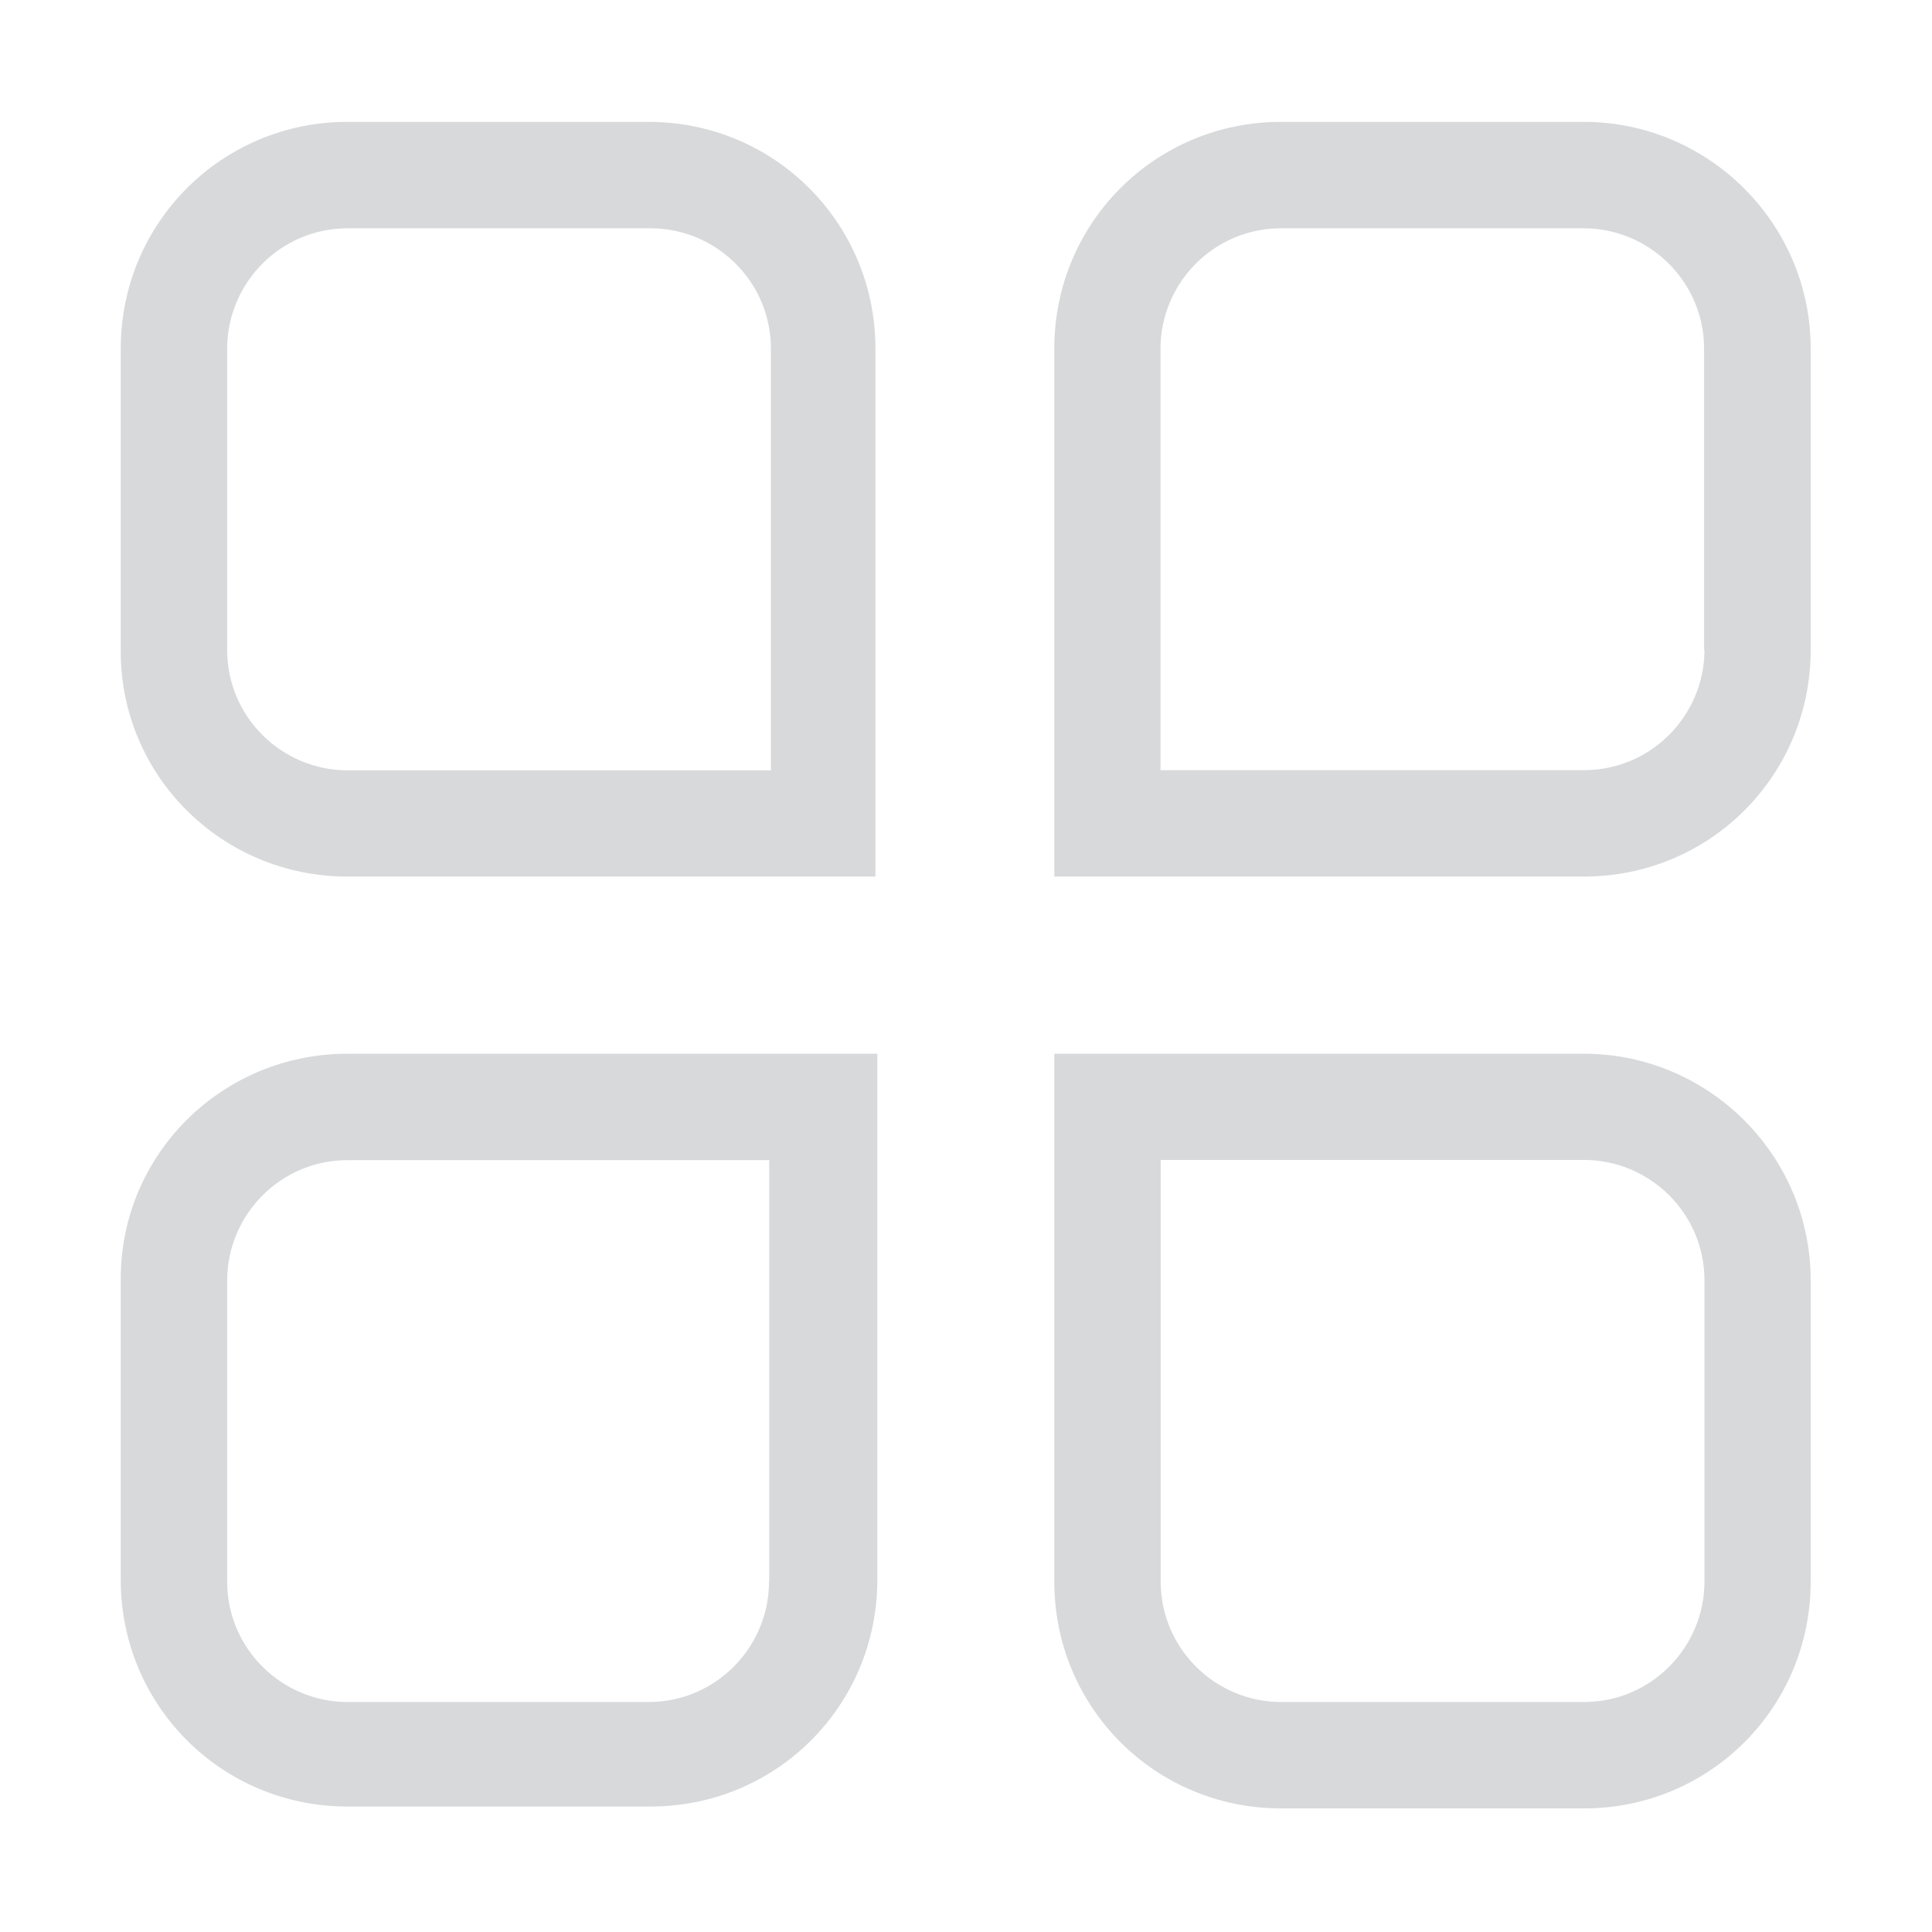 <?xml version="1.0" standalone="no"?><!DOCTYPE svg PUBLIC "-//W3C//DTD SVG 1.1//EN" "http://www.w3.org/Graphics/SVG/1.1/DTD/svg11.dtd"><svg t="1662518148276" class="icon" viewBox="0 0 1024 1024" version="1.1" xmlns="http://www.w3.org/2000/svg" p-id="2700" xmlns:xlink="http://www.w3.org/1999/xlink" width="200" height="200"><path d="M343.8 64.6H184.2C117.5 64.6 64 118.2 64 184.8v160.6c0 65.7 53.5 119.2 120.2 119.2H464V184.8c0-66.6-53.5-120.2-120.2-120.2z m63.8 343.7H184.2c-34.7 0-63.8-28.2-63.8-63.8V184.8c0-34.7 28.2-63.8 63.8-63.8h160.6c34.7 0 63.8 28.2 63.8 63.8v223.5h-1zM839.5 64.6H679c-66.7 0-120.2 53.5-120.2 120.2v279.8h280.7c66.7 0 120.2-53.5 120.2-120.2V184.8c0-66.6-54.4-120.2-120.2-120.2z m63.9 279.8c0 34.7-28.2 63.8-63.8 63.8H615.1V184.8c0-34.7 28.2-63.8 63.8-63.8h160.5c34.7 0 63.8 28.2 63.8 63.8v159.6zM64 677.7v159.6c0 66.7 53.5 120.2 120.2 120.2h160.6c66.7 0 120.2-53.5 120.2-120.2V558.5H184.2C117.5 558.5 64 612 64 677.7z m343.6 160.6c0 34.7-28.2 63.8-63.8 63.8H184.2c-34.7 0-63.8-28.2-63.8-63.8V678.7c0-34.7 28.2-63.8 63.8-63.8h223.5v223.4z m431.9-279.8H558.8v279.8c0 66.7 53.5 120.2 120.2 120.2h160.5c66.7 0 120.2-53.5 120.2-120.2V678.7c0-66.7-54.4-120.2-120.2-120.2z m63.9 279.8c0 34.7-28.2 63.8-63.8 63.8H679c-34.7 0-63.8-28.2-63.8-63.8V614.8h224.4c34.7 0 63.8 28.2 63.8 63.8v159.7z m0 0" p-id="2701" fill="#d7d9db"></path></svg>
